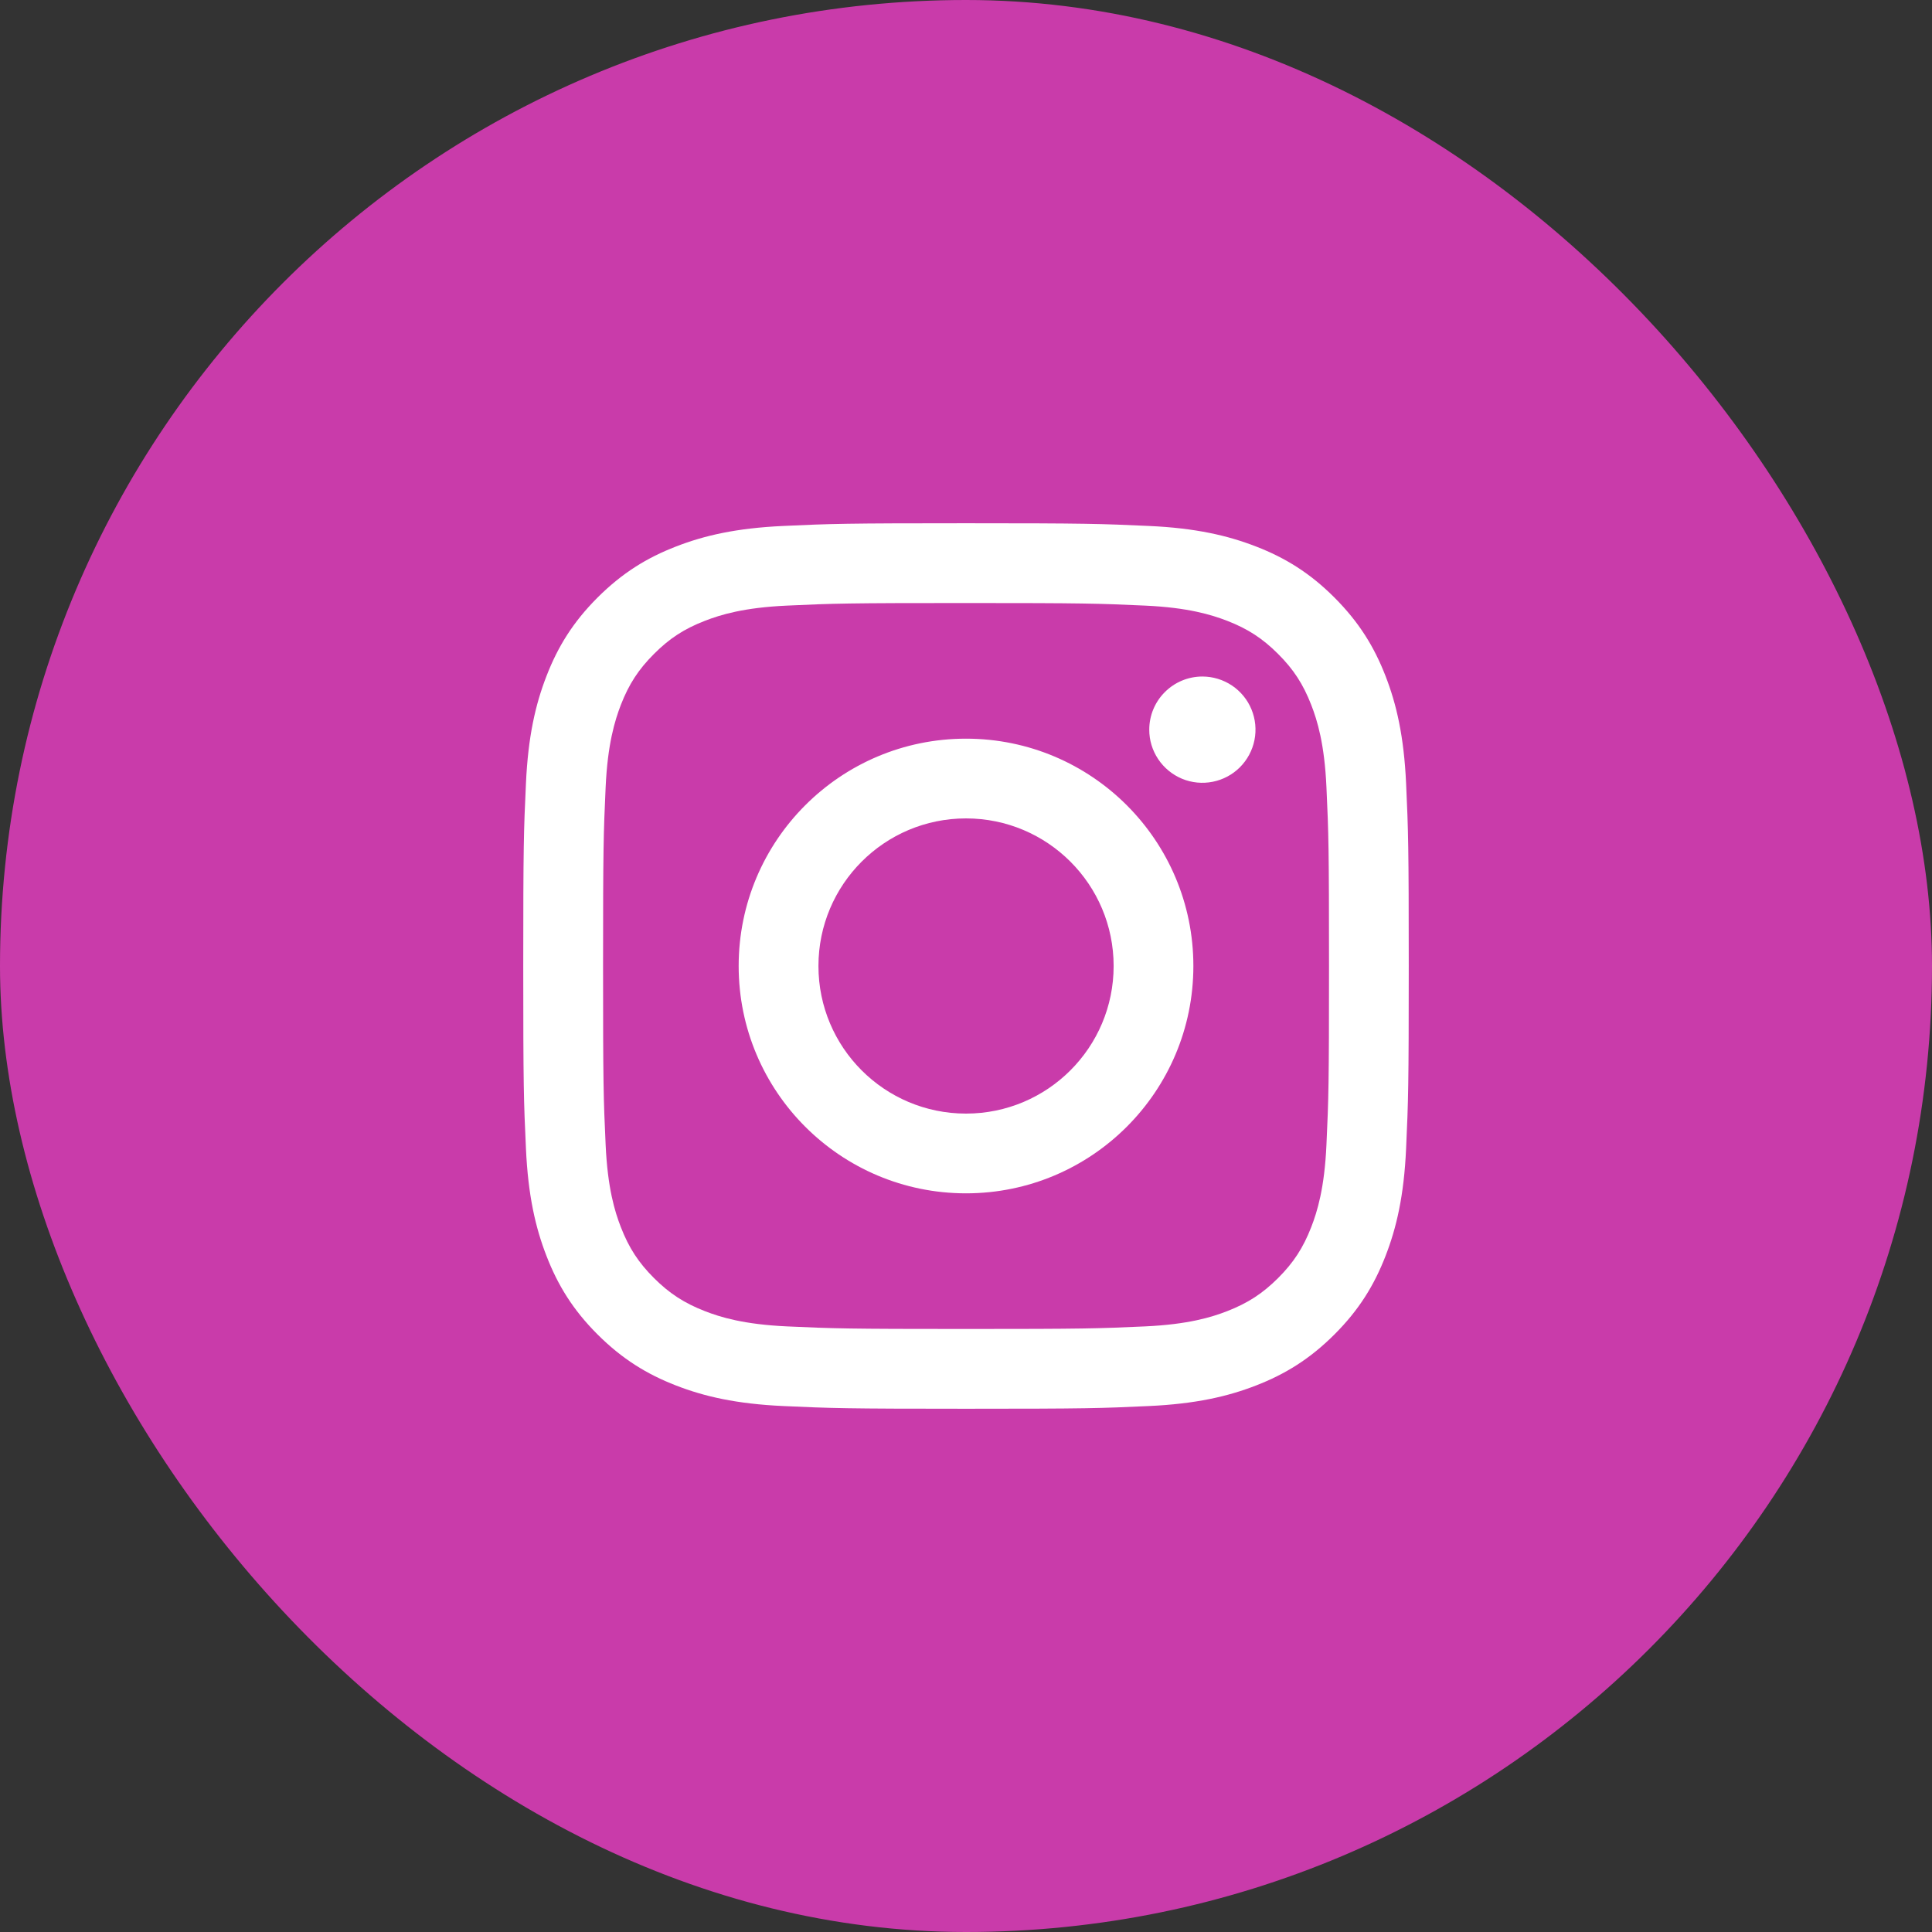 <svg width="48" height="48" viewBox="0 0 48 48" fill="none" xmlns="http://www.w3.org/2000/svg">
<rect x="0" y="0" width="48" height="48" fill="#333333" stroke="none"/>
<rect width="48" height="48" rx="24" fill="#C93BAA"/>
<path d="M20.334 24C20.334 21.975 21.975 20.333 24 20.333C26.026 20.333 27.668 21.975 27.668 24C27.668 26.025 26.026 27.667 24 27.667C21.975 27.667 20.334 26.025 20.334 24ZM18.352 24C18.352 27.12 20.881 29.648 24 29.648C27.12 29.648 29.649 27.12 29.649 24C29.649 20.88 27.12 18.352 24 18.352C20.881 18.352 18.352 20.88 18.352 24ZM28.553 18.128C28.552 18.389 28.63 18.644 28.775 18.861C28.92 19.078 29.126 19.247 29.367 19.348C29.608 19.448 29.874 19.474 30.13 19.423C30.386 19.372 30.621 19.247 30.806 19.062C30.99 18.877 31.116 18.642 31.167 18.386C31.218 18.13 31.192 17.865 31.092 17.623C30.993 17.382 30.823 17.176 30.607 17.031C30.389 16.886 30.134 16.808 29.873 16.808H29.873C29.523 16.808 29.187 16.947 28.94 17.195C28.692 17.442 28.553 17.778 28.553 18.128V18.128ZM19.556 32.954C18.484 32.905 17.901 32.726 17.513 32.575C17 32.375 16.633 32.137 16.248 31.753C15.863 31.368 15.624 31.002 15.425 30.488C15.274 30.101 15.096 29.518 15.047 28.445C14.993 27.286 14.983 26.938 14.983 24C14.983 21.063 14.994 20.715 15.047 19.555C15.096 18.482 15.276 17.9 15.425 17.512C15.625 16.998 15.863 16.632 16.248 16.247C16.633 15.861 16.999 15.623 17.513 15.424C17.901 15.273 18.484 15.094 19.556 15.046C20.716 14.992 21.064 14.982 24 14.982C26.937 14.982 27.285 14.993 28.446 15.046C29.518 15.094 30.1 15.274 30.489 15.424C31.002 15.623 31.369 15.862 31.754 16.247C32.139 16.631 32.377 16.998 32.577 17.512C32.728 17.899 32.907 18.482 32.955 19.555C33.009 20.715 33.019 21.063 33.019 24C33.019 26.938 33.009 27.285 32.955 28.445C32.907 29.518 32.727 30.101 32.577 30.488C32.377 31.002 32.139 31.368 31.754 31.753C31.369 32.137 31.002 32.375 30.489 32.575C30.102 32.726 29.518 32.905 28.446 32.954C27.286 33.007 26.938 33.018 24 33.018C21.063 33.018 20.715 33.007 19.556 32.954V32.954ZM19.465 13.067C18.294 13.12 17.494 13.306 16.795 13.578C16.071 13.858 15.459 14.235 14.846 14.846C14.234 15.458 13.858 16.071 13.578 16.795C13.306 17.494 13.12 18.294 13.067 19.465C13.012 20.638 13 21.013 13 24C13 26.987 13.012 27.362 13.067 28.535C13.12 29.706 13.306 30.506 13.578 31.205C13.858 31.928 14.234 32.543 14.846 33.154C15.459 33.765 16.071 34.141 16.795 34.422C17.495 34.694 18.294 34.88 19.465 34.933C20.639 34.987 21.013 35 24 35C26.988 35 27.363 34.988 28.536 34.933C29.707 34.88 30.506 34.694 31.206 34.422C31.929 34.141 32.542 33.765 33.154 33.154C33.767 32.542 34.142 31.928 34.423 31.205C34.695 30.506 34.882 29.706 34.934 28.535C34.988 27.361 35 26.987 35 24C35 21.013 34.988 20.638 34.934 19.465C34.881 18.294 34.695 17.494 34.423 16.795C34.142 16.072 33.766 15.459 33.154 14.846C32.543 14.234 31.929 13.858 31.207 13.578C30.506 13.306 29.707 13.119 28.537 13.067C27.364 13.013 26.989 13 24.001 13C21.014 13 20.639 13.012 19.465 13.067Z" fill="white"/>
</svg>
